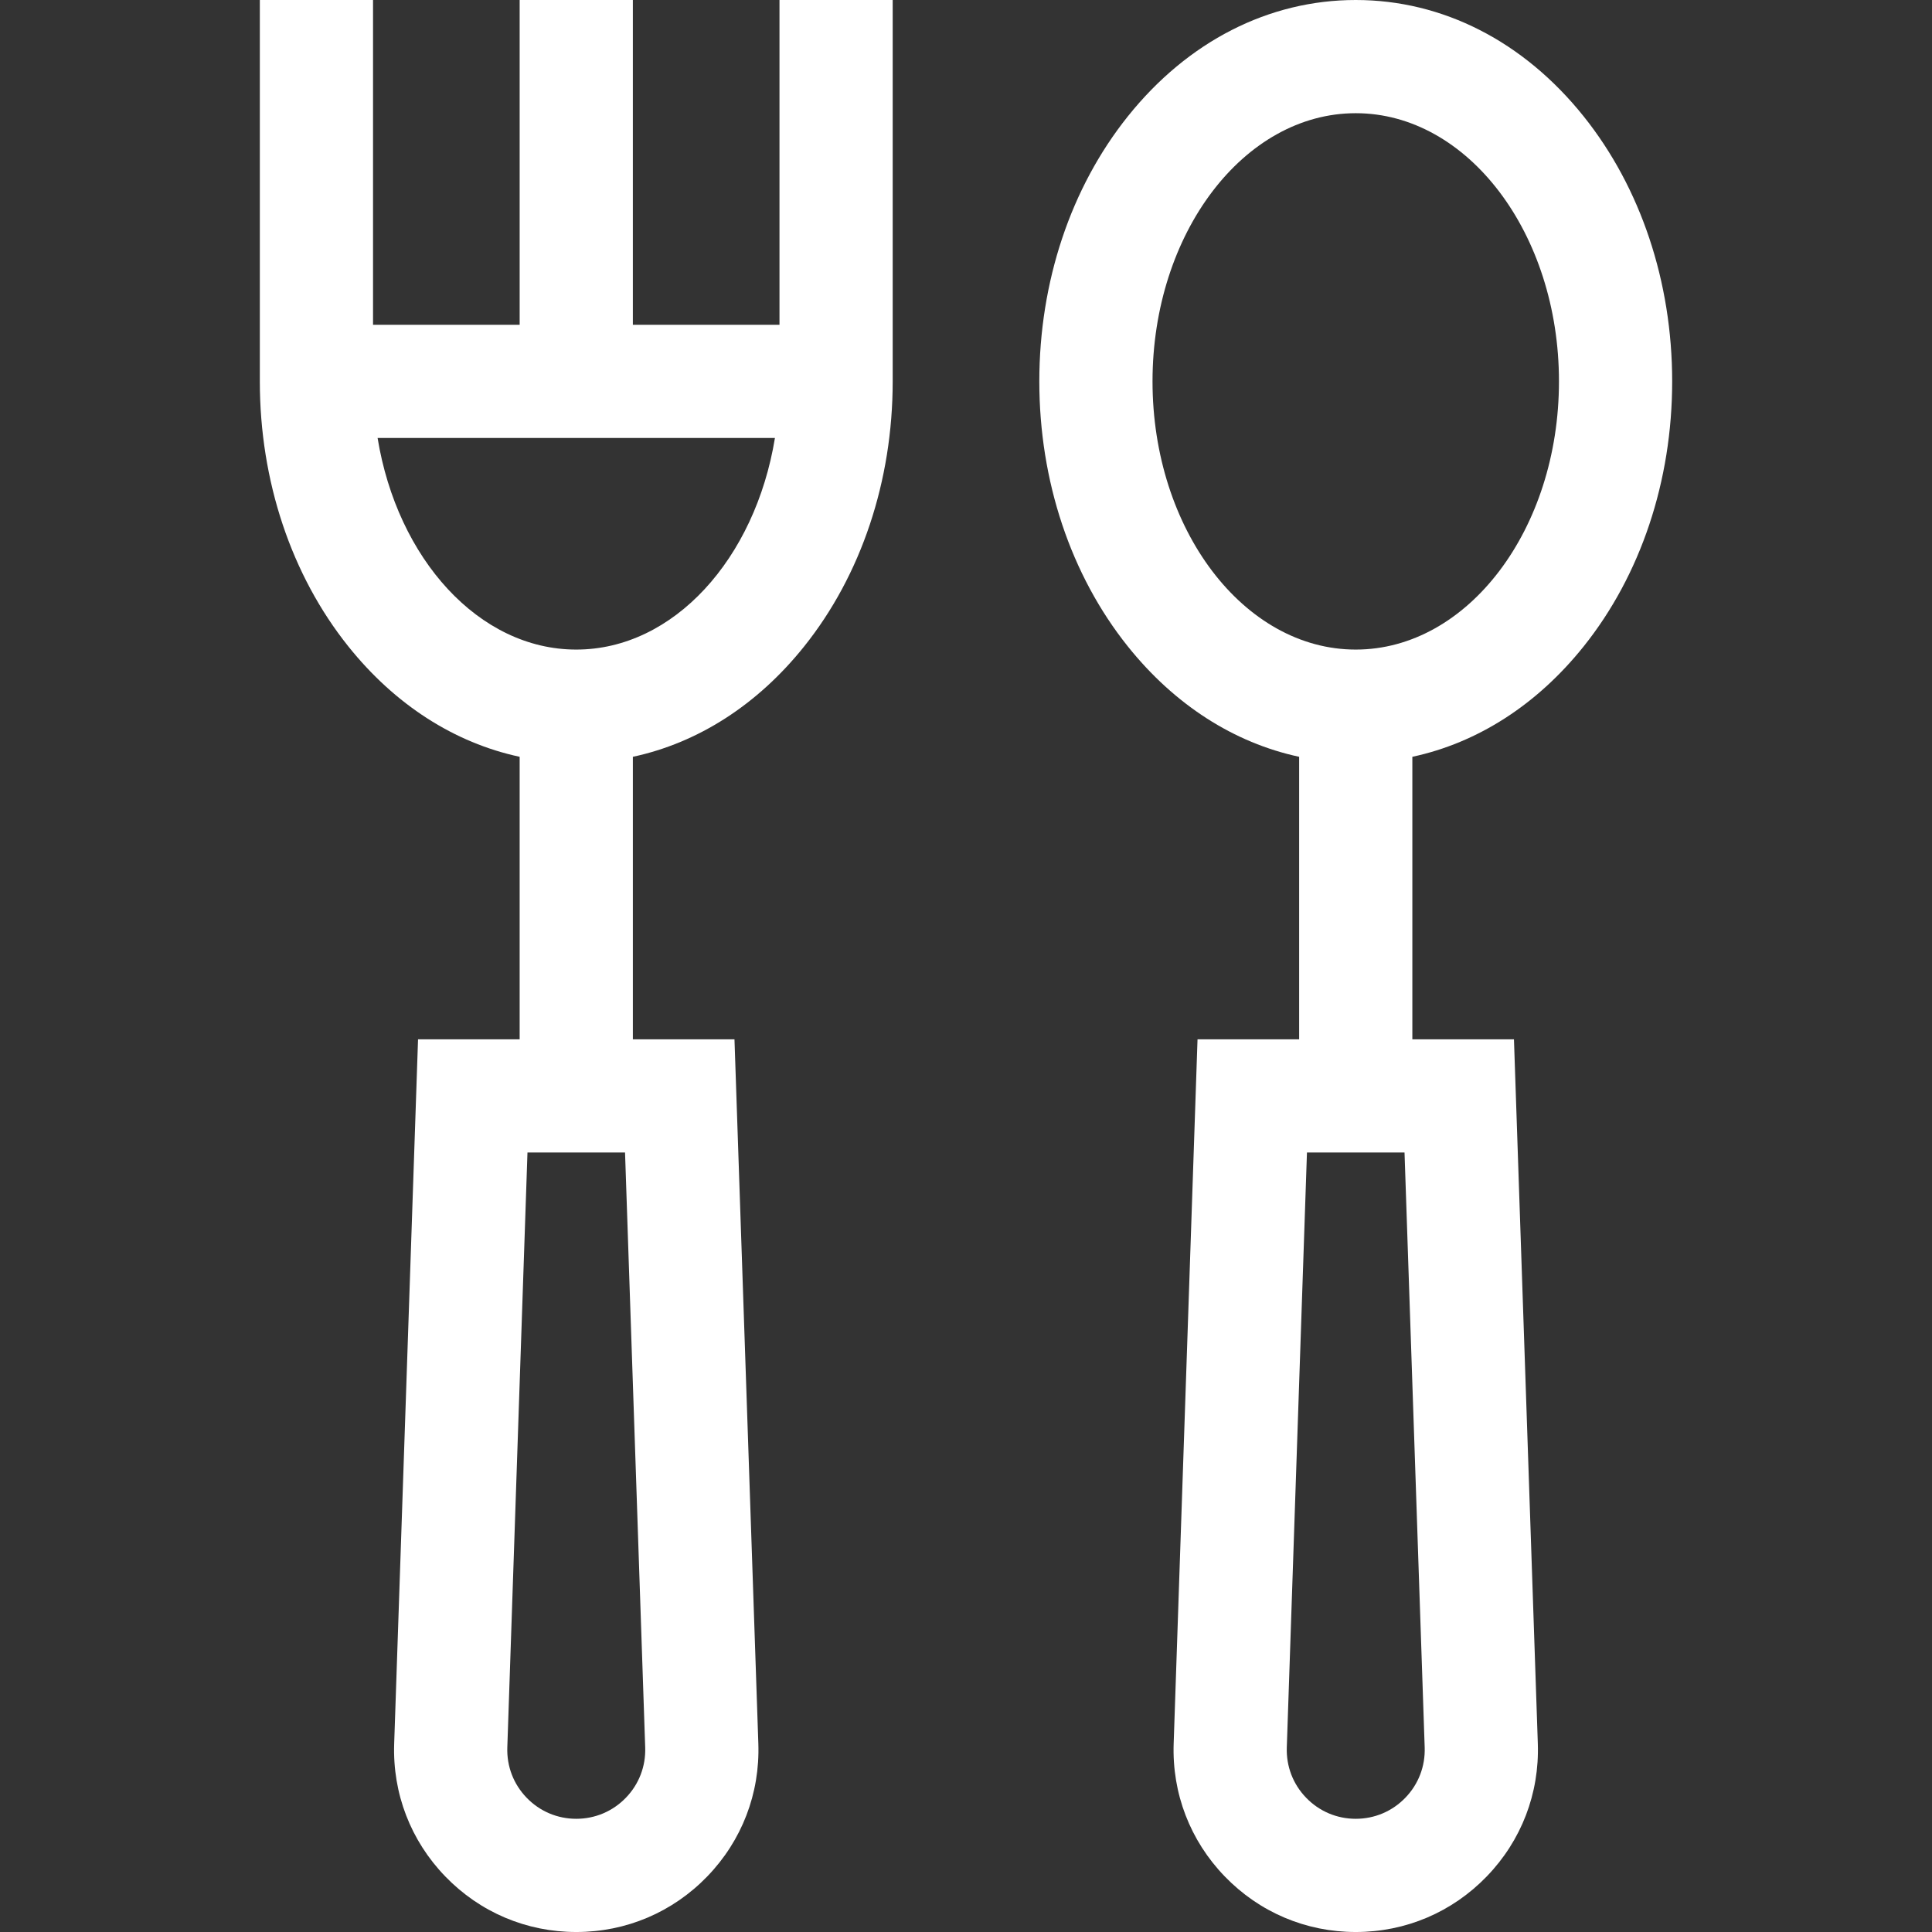 <?xml version="1.0"?>
<svg xmlns="http://www.w3.org/2000/svg" xmlns:xlink="http://www.w3.org/1999/xlink" xmlns:svgjs="http://svgjs.com/svgjs" version="1.1" width="512" height="512" x="0" y="0" viewBox="0 0 512 512" style="enable-background:new 0 0 512 512" xml:space="preserve"><rect x="0" y="0" width="512" height="512" fill="#333333" stroke="none"/><g><g xmlns="http://www.w3.org/2000/svg"><path d="m419.688 30.839c-15.91-19.887-37.361-30.839-60.402-30.839-23.042 0-44.493 10.952-60.402 30.839-15.125 18.906-23.455 43.849-23.455 70.232s8.33 51.326 23.455 70.232c12.393 15.492 28.15 25.56 45.402 29.254v74.871h-26.929l-6.325 186.654c-.447 13.199 4.361 25.697 13.54 35.192s21.507 14.726 34.714 14.726c13.206 0 25.534-5.229 34.713-14.725s13.987-21.993 13.54-35.192l-6.325-186.654h-26.928v-74.871c17.251-3.694 33.008-13.762 45.402-29.254 15.124-18.906 23.454-43.849 23.454-70.232s-8.329-51.327-23.454-70.233zm-47.258 445.586c-3.476 3.596-8.144 5.575-13.144 5.575-5.001 0-9.669-1.98-13.145-5.575-3.476-3.596-5.296-8.328-5.127-13.326l5.343-157.67h25.856l5.343 157.67c.17 4.998-1.651 9.73-5.126 13.326zm-13.144-304.282c-29.697 0-53.857-31.883-53.857-71.071s24.16-71.072 53.857-71.072c29.696 0 53.856 31.883 53.856 71.071s-24.16 71.072-53.856 71.072z" fill="#ffffff" data-original="#000000" style=""/><path d="m206.571 86.071h-38.857v-86.071h-30v86.071h-38.857v-86.071h-30v101.071c0 26.384 8.33 51.326 23.454 70.232 12.394 15.492 28.151 25.56 45.402 29.254v74.871h-26.928l-6.325 186.654c-.447 13.198 4.361 25.697 13.54 35.192s21.509 14.726 34.716 14.726c13.206 0 25.534-5.229 34.713-14.724s13.986-21.993 13.539-35.191l-6.325-186.656h-26.929v-74.871c17.252-3.694 33.009-13.762 45.402-29.254 15.125-18.906 23.455-43.849 23.455-70.232v-101.072h-30zm-40.712 390.354c-3.476 3.596-8.144 5.575-13.146 5.575-5 0-9.668-1.979-13.144-5.575s-5.296-8.328-5.127-13.326l5.343-157.67h25.856l5.343 157.672c.17 4.998-1.65 9.729-5.125 13.324zm-13.145-304.282c-25.798 0-47.418-24.062-52.649-56.071h105.3c-5.233 32.009-26.853 56.071-52.651 56.071z" fill="#ffffff" data-original="#000000" style=""/></g></g></svg>
